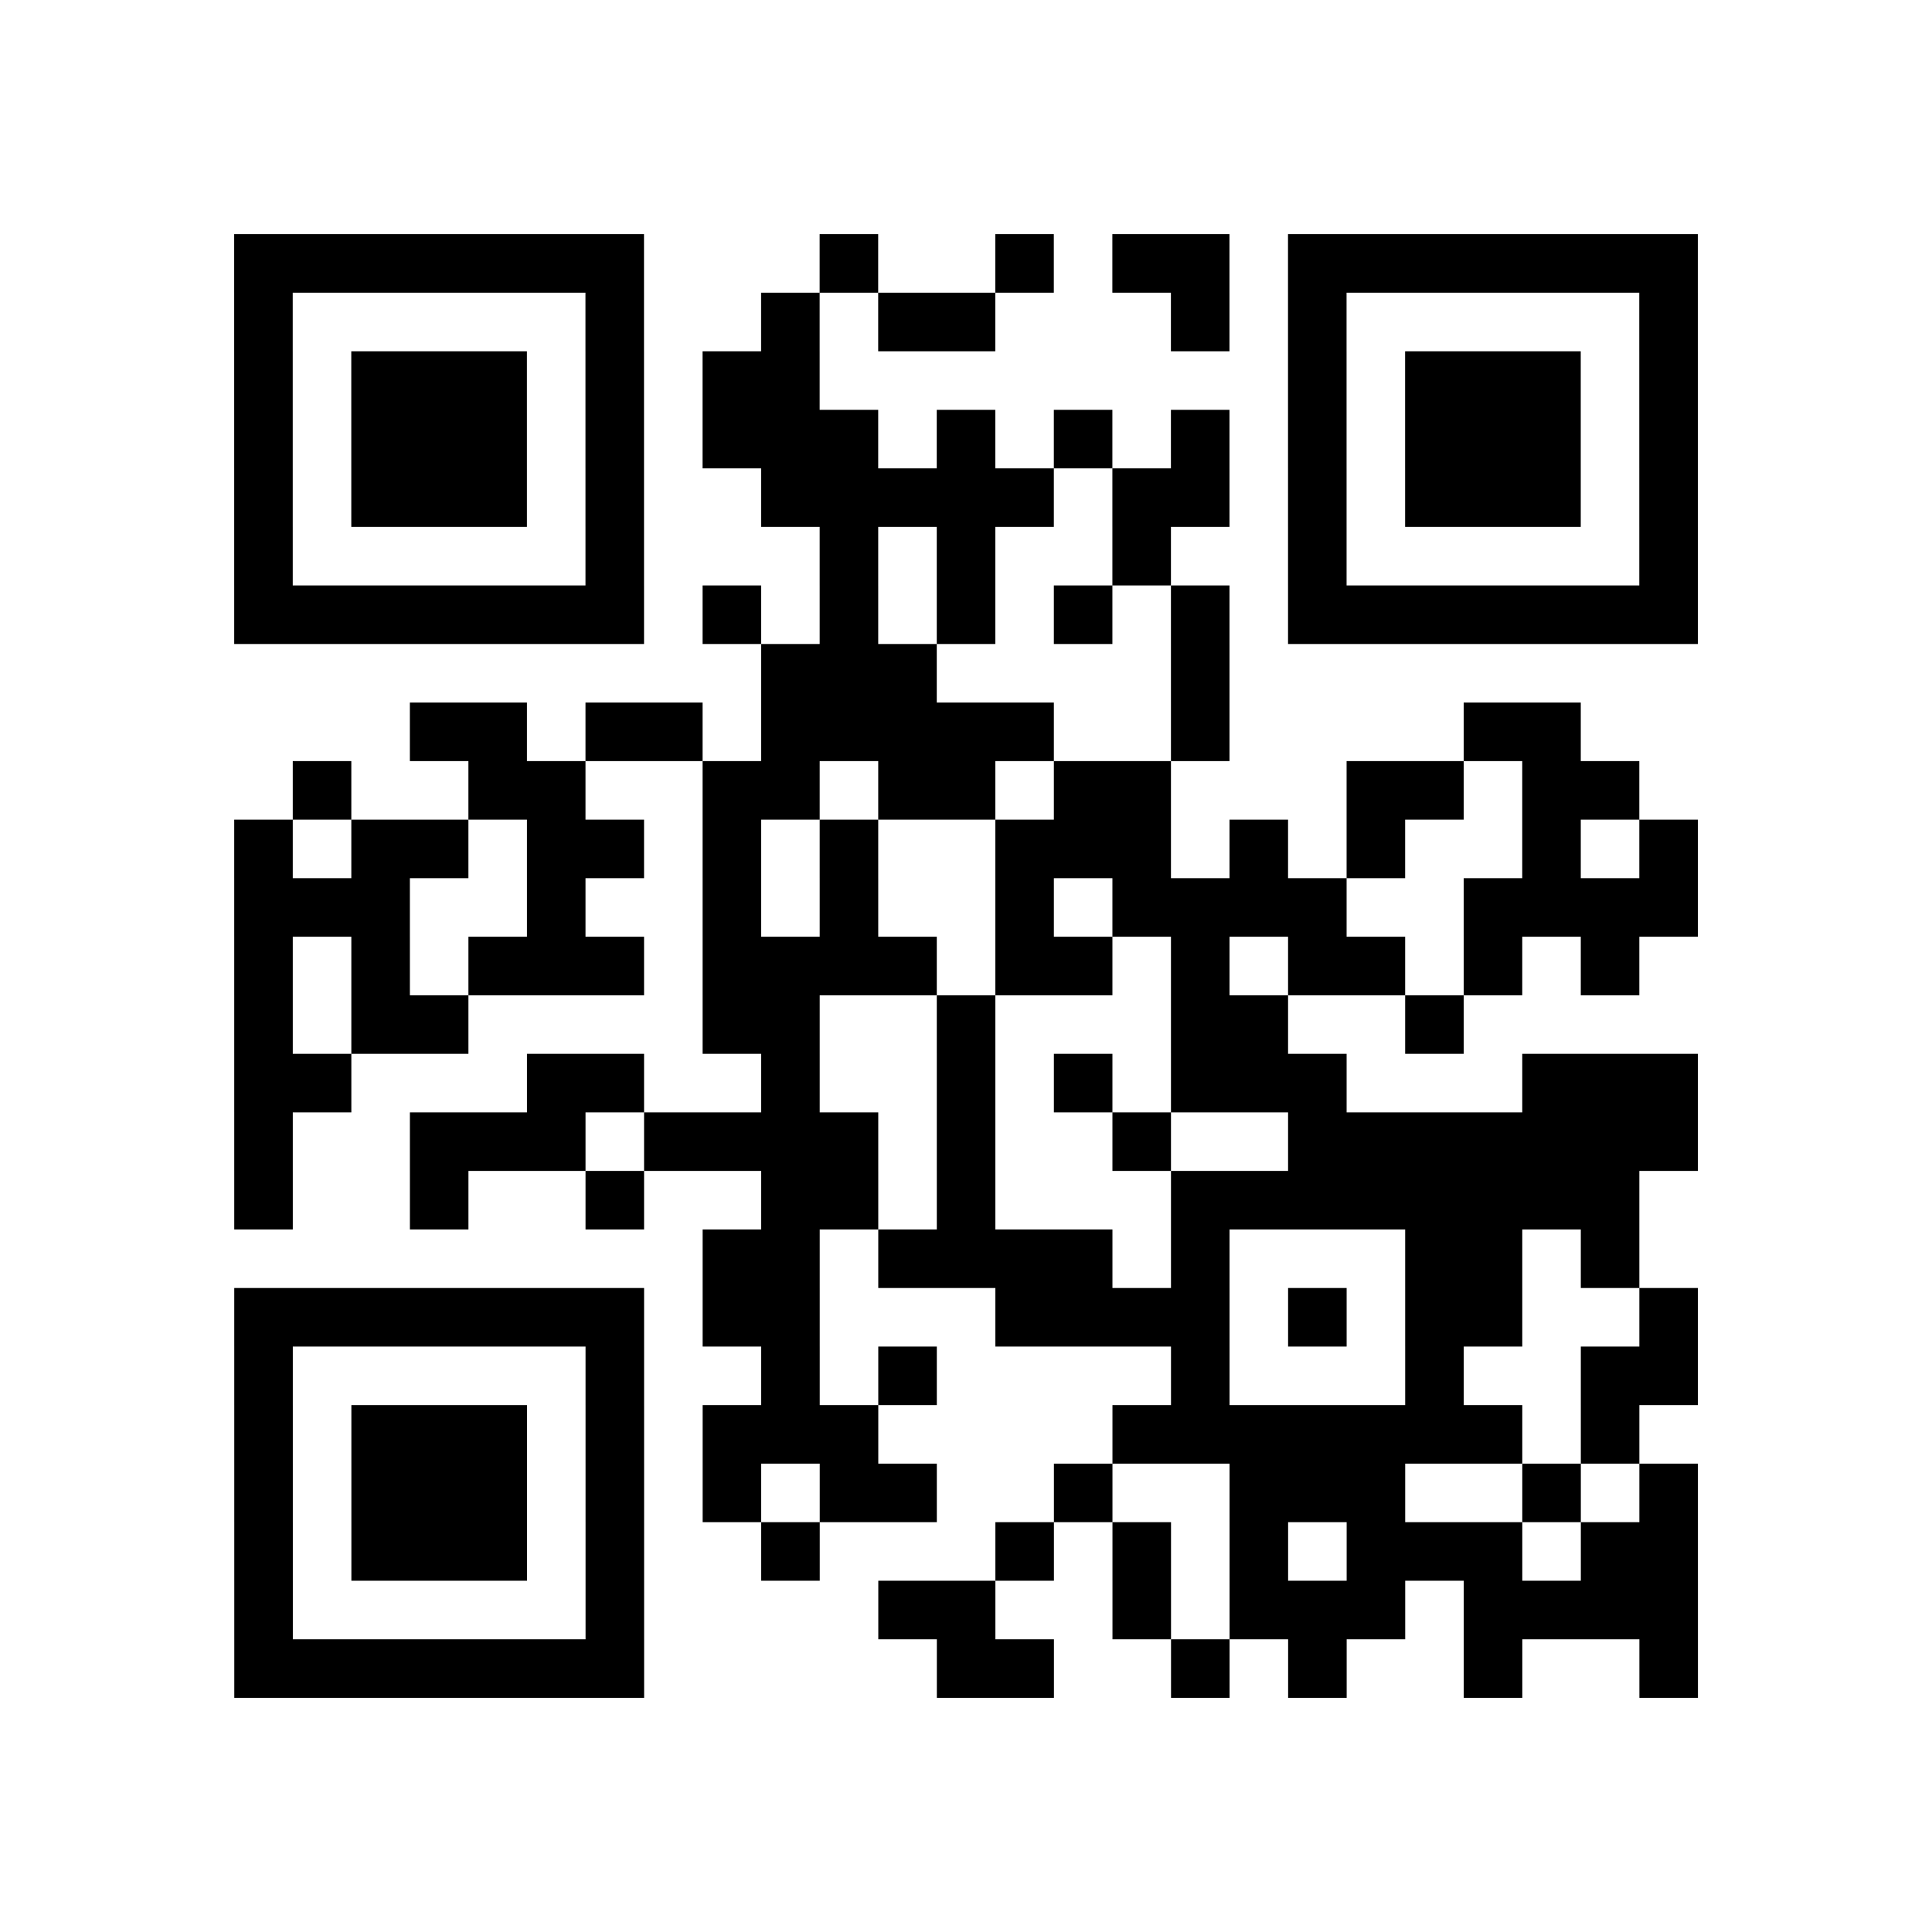 <?xml version="1.0" encoding="UTF-8"?>
<svg xmlns="http://www.w3.org/2000/svg" height="264" width="264" class="pyqrcode"><path transform="scale(8)" stroke="#000" class="pyqrline" d="M4 4.5h7m3 0h1m2 0h1m1 0h2m1 0h7m-25 1h1m5 0h1m2 0h1m1 0h2m3 0h1m1 0h1m5 0h1m-25 1h1m1 0h3m1 0h1m1 0h2m8 0h1m1 0h3m1 0h1m-25 1h1m1 0h3m1 0h1m1 0h3m1 0h1m1 0h1m1 0h1m1 0h1m1 0h3m1 0h1m-25 1h1m1 0h3m1 0h1m2 0h5m1 0h2m1 0h1m1 0h3m1 0h1m-25 1h1m5 0h1m3 0h1m1 0h1m2 0h1m2 0h1m5 0h1m-25 1h7m1 0h1m1 0h1m1 0h1m1 0h1m1 0h1m1 0h7m-16 1h3m4 0h1m-14 1h2m1 0h2m1 0h5m2 0h1m4 0h2m-22 1h1m2 0h2m2 0h2m1 0h2m1 0h2m3 0h2m1 0h2m-24 1h1m1 0h2m1 0h2m1 0h1m1 0h1m2 0h3m1 0h1m1 0h1m2 0h1m1 0h1m-25 1h3m2 0h1m2 0h1m1 0h1m2 0h1m1 0h4m2 0h4m-25 1h1m1 0h1m1 0h3m1 0h4m1 0h2m1 0h1m1 0h2m1 0h1m1 0h1m-24 1h1m1 0h2m4 0h2m2 0h1m3 0h2m2 0h1m-21 1h2m3 0h2m2 0h1m2 0h1m1 0h1m1 0h3m3 0h3m-25 1h1m2 0h3m1 0h4m1 0h1m2 0h1m2 0h7m-25 1h1m2 0h1m2 0h1m2 0h2m1 0h1m3 0h8m-16 1h2m1 0h4m1 0h1m3 0h2m1 0h1m-24 1h7m1 0h2m3 0h4m1 0h1m1 0h2m2 0h1m-25 1h1m5 0h1m2 0h1m1 0h1m4 0h1m3 0h1m2 0h2m-25 1h1m1 0h3m1 0h1m1 0h3m4 0h7m1 0h1m-24 1h1m1 0h3m1 0h1m1 0h1m1 0h2m2 0h1m2 0h3m2 0h1m1 0h1m-25 1h1m1 0h3m1 0h1m2 0h1m3 0h1m1 0h1m1 0h1m1 0h3m1 0h2m-25 1h1m5 0h1m4 0h2m2 0h1m1 0h3m1 0h4m-25 1h7m5 0h2m2 0h1m1 0h1m2 0h1m2 0h1"/></svg>
